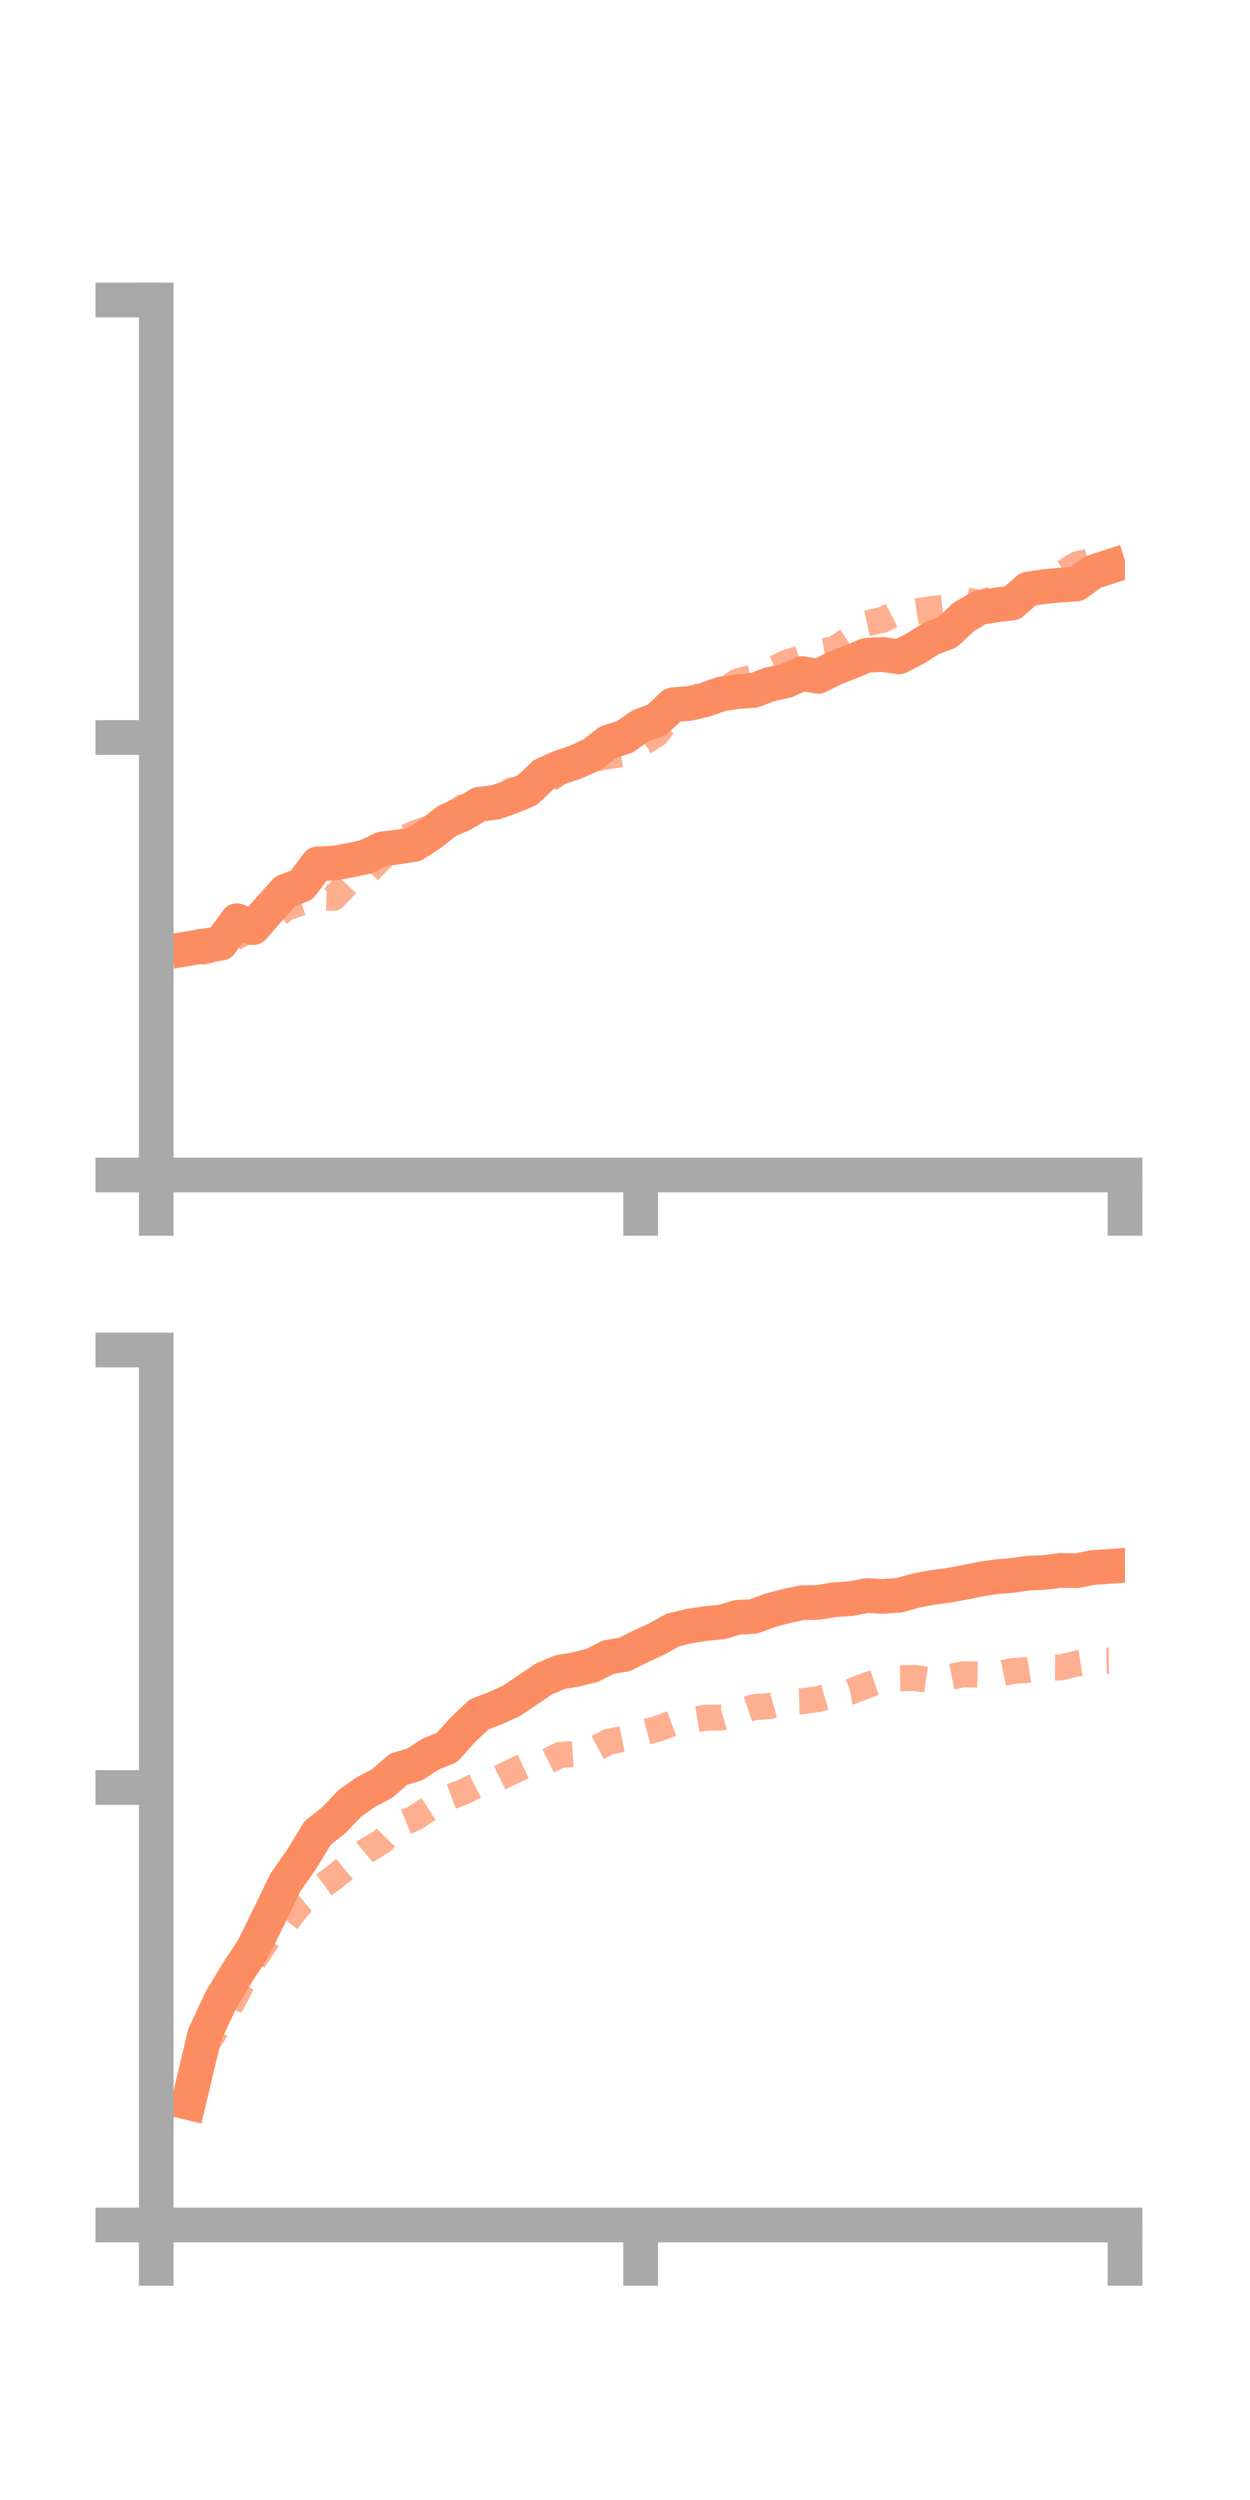 <?xml version="1.0" encoding="utf-8" standalone="no"?>
<!DOCTYPE svg PUBLIC "-//W3C//DTD SVG 1.1//EN"
  "http://www.w3.org/Graphics/SVG/1.1/DTD/svg11.dtd">
<!-- Created with matplotlib (https://matplotlib.org/) -->
<svg height="144pt" version="1.1" viewBox="0 0 72 144" width="72pt" xmlns="http://www.w3.org/2000/svg" xmlns:xlink="http://www.w3.org/1999/xlink">
 <defs>
  <style type="text/css">*{stroke-linecap:butt;stroke-linejoin:round;}</style>
 </defs>
 <g id="figure_1">
  <g id="patch_1">
   <path d="M 0 144 
L 72 144 
L 72 0 
L 0 0 
z
" style="fill:none;"/>
  </g>
  <g id="axes_1">
   <g id="patch_2">
    <path d="M 9 67.68 
L 64.8 67.68 
L 64.8 17.28 
L 9 17.28 
z
" style="fill:none;"/>
   </g>
   <g id="matplotlib.axis_1">
    <g id="xtick_1">
     <g id="line2d_1">
      <defs>
       <path d="M 0 0 
L 0 3.5 
" id="md944968b5e" style="stroke:#a9a9a9;stroke-width:2;"/>
      </defs>
      <g>
       <use style="fill:#a9a9a9;stroke:#a9a9a9;stroke-width:2;" x="9" xlink:href="#md944968b5e" y="67.68"/>
      </g>
     </g>
    </g>
    <g id="xtick_2">
     <g id="line2d_2">
      <g>
       <use style="fill:#a9a9a9;stroke:#a9a9a9;stroke-width:2;" x="36.9" xlink:href="#md944968b5e" y="67.68"/>
      </g>
     </g>
    </g>
    <g id="xtick_3">
     <g id="line2d_3">
      <g>
       <use style="fill:#a9a9a9;stroke:#a9a9a9;stroke-width:2;" x="64.8" xlink:href="#md944968b5e" y="67.68"/>
      </g>
     </g>
    </g>
   </g>
   <g id="matplotlib.axis_2">
    <g id="ytick_1">
     <g id="line2d_4">
      <defs>
       <path d="M 0 0 
L -3.5 0 
" id="m3250f342c2" style="stroke:#a9a9a9;stroke-width:2;"/>
      </defs>
      <g>
       <use style="fill:#a9a9a9;stroke:#a9a9a9;stroke-width:2;" x="9" xlink:href="#m3250f342c2" y="67.68"/>
      </g>
     </g>
    </g>
    <g id="ytick_2">
     <g id="line2d_5">
      <g>
       <use style="fill:#a9a9a9;stroke:#a9a9a9;stroke-width:2;" x="9" xlink:href="#m3250f342c2" y="42.48"/>
      </g>
     </g>
    </g>
    <g id="ytick_3">
     <g id="line2d_6">
      <g>
       <use style="fill:#a9a9a9;stroke:#a9a9a9;stroke-width:2;" x="9" xlink:href="#m3250f342c2" y="17.28"/>
      </g>
     </g>
    </g>
   </g>
   <g id="line2d_7">
    <path clip-path="url(#p598c5f68fb)" d="M 10.86 54.637 
L 11.79 54.482 
L 12.72 54.33 
L 13.65 53.033 
L 14.58 53.432 
L 15.51 52.36 
L 16.44 51.336 
L 17.37 50.984 
L 18.3 49.755 
L 19.23 49.721 
L 20.16 49.551 
L 21.09 49.351 
L 22.02 48.896 
L 22.95 48.784 
L 23.88 48.632 
L 24.81 48.029 
L 25.74 47.291 
L 26.67 46.89 
L 27.6 46.33 
L 28.53 46.215 
L 29.46 45.894 
L 30.39 45.498 
L 31.32 44.617 
L 32.25 44.205 
L 33.18 43.888 
L 34.11 43.463 
L 35.04 42.744 
L 35.97 42.453 
L 36.9 41.808 
L 37.83 41.466 
L 38.76 40.595 
L 39.69 40.523 
L 40.62 40.304 
L 41.55 39.973 
L 42.48 39.836 
L 43.41 39.774 
L 44.34 39.415 
L 45.27 39.219 
L 46.2 38.796 
L 47.13 38.961 
L 48.06 38.493 
L 48.99 38.129 
L 49.92 37.741 
L 50.85 37.701 
L 51.78 37.837 
L 52.71 37.359 
L 53.64 36.774 
L 54.57 36.42 
L 55.5 35.545 
L 56.43 34.993 
L 57.36 34.848 
L 58.29 34.737 
L 59.22 33.933 
L 60.15 33.785 
L 61.08 33.704 
L 62.01 33.633 
L 62.94 32.956 
L 63.87 32.654 
" style="fill:none;stroke:#fc8d62;stroke-linecap:square;stroke-width:2;"/>
   </g>
   <g id="line2d_8">
    <path clip-path="url(#p598c5f68fb)" d="M 10.86 54.08 
L 11.79 54.809 
L 12.72 54.55 
L 13.65 53.941 
L 14.58 53.457 
L 15.51 53.134 
L 16.44 52.31 
L 17.37 51.984 
L 18.3 51.684 
L 19.23 51.713 
L 20.16 50.728 
L 21.09 50.322 
L 22.02 49.369 
L 22.95 48.462 
L 23.88 47.995 
L 24.81 47.69 
L 25.74 47.093 
L 26.67 46.489 
L 27.6 46.482 
L 28.53 46.24 
L 29.46 45.529 
L 30.39 45.473 
L 31.32 45.14 
L 32.25 44.453 
L 33.18 43.914 
L 34.11 43.717 
L 35.04 43.561 
L 35.97 43.407 
L 36.9 42.875 
L 37.83 42.282 
L 38.76 41.047 
L 39.69 40.573 
L 40.62 39.894 
L 41.55 39.903 
L 42.48 39.25 
L 43.41 39.002 
L 44.34 38.635 
L 45.27 38.183 
L 46.2 37.889 
L 47.13 37.567 
L 48.06 37.394 
L 48.99 36.765 
L 49.92 35.905 
L 50.85 35.701 
L 51.78 35.217 
L 52.71 35.227 
L 53.64 35.082 
L 54.57 34.98 
L 55.5 34.549 
L 56.43 34.739 
L 57.36 34.438 
L 58.29 34.19 
L 59.22 33.933 
L 60.15 33.359 
L 61.08 33.101 
L 62.01 32.514 
L 62.94 32.293 
L 63.87 31.994 
" style="fill:none;stroke:#fc8d62;stroke-dasharray:1.5,1.5;stroke-dashoffset:0;stroke-opacity:0.7;stroke-width:1.5;"/>
   </g>
   <g id="patch_3">
    <path d="M 9 67.68 
L 9 17.28 
" style="fill:none;stroke:#a9a9a9;stroke-linecap:square;stroke-linejoin:miter;stroke-width:2;"/>
   </g>
   <g id="patch_4">
    <path d="M 64.8 67.68 
L 64.8 17.28 
" style="fill:none;"/>
   </g>
   <g id="patch_5">
    <path d="M 9 67.68 
L 64.8 67.68 
" style="fill:none;stroke:#a9a9a9;stroke-linecap:square;stroke-linejoin:miter;stroke-width:2;"/>
   </g>
   <g id="patch_6">
    <path d="M 9 17.28 
L 64.8 17.28 
" style="fill:none;"/>
   </g>
  </g>
  <g id="axes_2">
   <g id="patch_7">
    <path d="M 9 128.16 
L 64.8 128.16 
L 64.8 77.76 
L 9 77.76 
z
" style="fill:none;"/>
   </g>
   <g id="matplotlib.axis_3">
    <g id="xtick_4">
     <g id="line2d_9">
      <g>
       <use style="fill:#a9a9a9;stroke:#a9a9a9;stroke-width:2;" x="9" xlink:href="#md944968b5e" y="128.16"/>
      </g>
     </g>
    </g>
    <g id="xtick_5">
     <g id="line2d_10">
      <g>
       <use style="fill:#a9a9a9;stroke:#a9a9a9;stroke-width:2;" x="36.9" xlink:href="#md944968b5e" y="128.16"/>
      </g>
     </g>
    </g>
    <g id="xtick_6">
     <g id="line2d_11">
      <g>
       <use style="fill:#a9a9a9;stroke:#a9a9a9;stroke-width:2;" x="64.8" xlink:href="#md944968b5e" y="128.16"/>
      </g>
     </g>
    </g>
   </g>
   <g id="matplotlib.axis_4">
    <g id="ytick_4">
     <g id="line2d_12">
      <g>
       <use style="fill:#a9a9a9;stroke:#a9a9a9;stroke-width:2;" x="9" xlink:href="#m3250f342c2" y="128.16"/>
      </g>
     </g>
    </g>
    <g id="ytick_5">
     <g id="line2d_13">
      <g>
       <use style="fill:#a9a9a9;stroke:#a9a9a9;stroke-width:2;" x="9" xlink:href="#m3250f342c2" y="102.96"/>
      </g>
     </g>
    </g>
    <g id="ytick_6">
     <g id="line2d_14">
      <g>
       <use style="fill:#a9a9a9;stroke:#a9a9a9;stroke-width:2;" x="9" xlink:href="#m3250f342c2" y="77.76"/>
      </g>
     </g>
    </g>
   </g>
   <g id="line2d_15">
    <path clip-path="url(#p17472d2d7d)" d="M 10.86 121.11 
L 11.79 117.211 
L 12.72 115.207 
L 13.65 113.66 
L 14.58 112.24 
L 15.51 110.36 
L 16.44 108.425 
L 17.37 107.1 
L 18.3 105.575 
L 19.23 104.841 
L 20.16 103.865 
L 21.09 103.214 
L 22.02 102.727 
L 22.95 101.909 
L 23.88 101.635 
L 24.81 101.035 
L 25.74 100.659 
L 26.67 99.625 
L 27.6 98.747 
L 28.53 98.393 
L 29.46 97.969 
L 30.39 97.344 
L 31.32 96.711 
L 32.25 96.315 
L 33.18 96.157 
L 34.11 95.929 
L 35.04 95.449 
L 35.97 95.299 
L 36.9 94.833 
L 37.83 94.406 
L 38.76 93.89 
L 39.69 93.663 
L 40.62 93.519 
L 41.55 93.43 
L 42.48 93.162 
L 43.41 93.107 
L 44.34 92.763 
L 45.27 92.512 
L 46.2 92.316 
L 47.13 92.3 
L 48.06 92.142 
L 48.99 92.087 
L 49.92 91.904 
L 50.85 91.956 
L 51.78 91.889 
L 52.71 91.631 
L 53.64 91.448 
L 54.57 91.325 
L 55.5 91.158 
L 56.43 90.968 
L 57.36 90.823 
L 58.29 90.746 
L 59.22 90.615 
L 60.15 90.574 
L 61.08 90.455 
L 62.01 90.473 
L 62.94 90.292 
L 63.87 90.227 
" style="fill:none;stroke:#fc8d62;stroke-linecap:square;stroke-width:2;"/>
   </g>
   <g id="line2d_16">
    <path clip-path="url(#p17472d2d7d)" d="M 10.86 121.045 
L 11.79 117.934 
L 12.72 116.479 
L 13.65 114.838 
L 14.58 112.957 
L 15.51 111.576 
L 16.44 110.763 
L 17.37 109.585 
L 18.3 108.824 
L 19.23 108.148 
L 20.16 107.386 
L 21.09 106.61 
L 22.02 106.054 
L 22.95 105.114 
L 23.88 104.726 
L 24.81 104.11 
L 25.74 103.569 
L 26.67 103.225 
L 27.6 102.758 
L 28.53 102.524 
L 29.46 102.066 
L 30.39 101.63 
L 31.32 101.554 
L 32.25 101.089 
L 33.18 101.025 
L 34.11 100.828 
L 35.04 100.332 
L 35.97 100.143 
L 36.9 99.837 
L 37.83 99.594 
L 38.76 99.251 
L 39.69 99.095 
L 40.62 98.943 
L 41.55 98.931 
L 42.48 98.649 
L 43.41 98.334 
L 44.34 98.27 
L 45.27 98.022 
L 46.2 97.993 
L 47.13 97.867 
L 48.06 97.596 
L 48.99 97.445 
L 49.92 97.076 
L 50.85 96.773 
L 51.78 96.666 
L 52.71 96.652 
L 53.64 96.784 
L 54.57 96.626 
L 55.5 96.436 
L 56.43 96.457 
L 57.36 96.453 
L 58.29 96.257 
L 59.22 96.187 
L 60.15 96.043 
L 61.08 96.049 
L 62.01 95.824 
L 62.94 95.671 
L 63.87 95.657 
" style="fill:none;stroke:#fc8d62;stroke-dasharray:1.5,1.5;stroke-dashoffset:0;stroke-opacity:0.7;stroke-width:1.5;"/>
   </g>
   <g id="patch_8">
    <path d="M 9 128.16 
L 9 77.76 
" style="fill:none;stroke:#a9a9a9;stroke-linecap:square;stroke-linejoin:miter;stroke-width:2;"/>
   </g>
   <g id="patch_9">
    <path d="M 64.8 128.16 
L 64.8 77.76 
" style="fill:none;"/>
   </g>
   <g id="patch_10">
    <path d="M 9 128.16 
L 64.8 128.16 
" style="fill:none;stroke:#a9a9a9;stroke-linecap:square;stroke-linejoin:miter;stroke-width:2;"/>
   </g>
   <g id="patch_11">
    <path d="M 9 77.76 
L 64.8 77.76 
" style="fill:none;"/>
   </g>
  </g>
 </g>
 <defs>
  <clipPath id="p598c5f68fb">
   <rect height="50.4" width="55.8" x="9" y="17.28"/>
  </clipPath>
  <clipPath id="p17472d2d7d">
   <rect height="50.4" width="55.8" x="9" y="77.76"/>
  </clipPath>
 </defs>
</svg>
